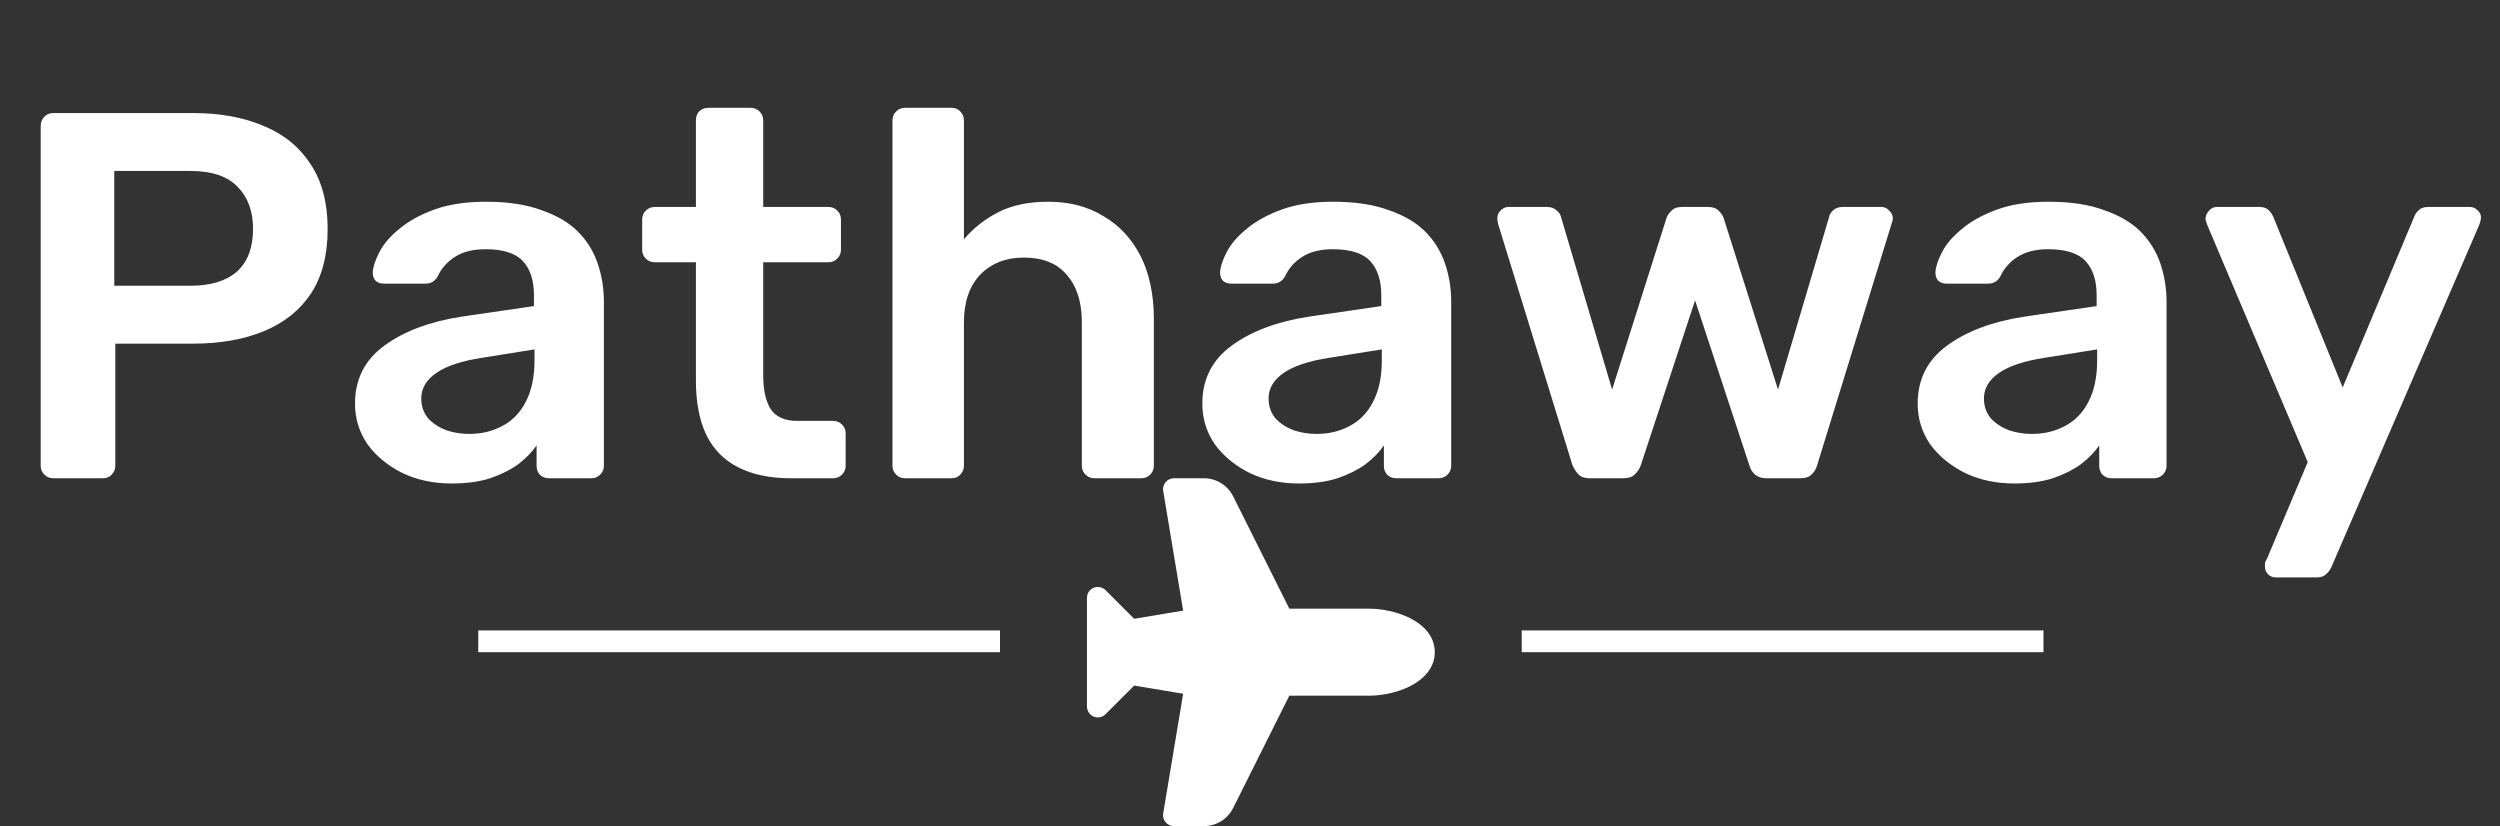 <svg width="115" height="38" viewBox="0 0 115 38" fill="none" xmlns="http://www.w3.org/2000/svg">
<rect x="0" y="0" width="115" height="38" fill="#333333" stroke="none"/>
<line x1="22" y1="29.5" x2="46" y2="29.5" stroke="white"/>
<g clip-path="url(#clip0_60_5335)">
<path d="M64.849 28.428C65.409 28.708 66 29.213 66 30C66 30.787 65.408 31.292 64.849 31.572C64.27 31.861 63.569 32 63 32L59.309 32L56.724 37.17C56.599 37.419 56.408 37.629 56.171 37.776C55.934 37.922 55.661 38 55.382 38L54 38C53.927 38 53.856 37.984 53.79 37.954C53.724 37.923 53.666 37.879 53.619 37.823C53.572 37.768 53.538 37.703 53.518 37.633C53.499 37.563 53.495 37.49 53.507 37.418L54.425 31.911L52.172 31.536L50.854 32.854C50.784 32.924 50.695 32.972 50.598 32.991C50.501 33.011 50.4 33.001 50.309 32.963C50.217 32.925 50.139 32.861 50.084 32.778C50.029 32.696 50 32.599 50 32.5L50 27.5C50 27.401 50.029 27.304 50.084 27.222C50.139 27.139 50.217 27.075 50.309 27.037C50.4 26.999 50.501 26.989 50.598 27.009C50.695 27.028 50.784 27.076 50.854 27.146L52.172 28.465L54.425 28.089L53.507 22.582C53.495 22.51 53.499 22.437 53.518 22.367C53.538 22.297 53.572 22.232 53.619 22.177C53.666 22.121 53.724 22.077 53.79 22.046C53.856 22.016 53.927 22 54 22L55.382 22C55.661 22 55.934 22.078 56.171 22.224C56.408 22.371 56.599 22.581 56.724 22.83L59.309 28L63 28C63.568 28 64.271 28.14 64.849 28.428Z" fill="white"/>
</g>
<line x1="70" y1="29.5" x2="94" y2="29.5" stroke="white"/>
<path d="M2.448 22C2.288 22 2.152 21.944 2.04 21.832C1.928 21.72 1.872 21.584 1.872 21.424V5.8C1.872 5.624 1.928 5.48 2.04 5.368C2.152 5.256 2.288 5.2 2.448 5.2H8.88C10.128 5.2 11.216 5.4 12.144 5.8C13.072 6.184 13.792 6.776 14.304 7.576C14.816 8.36 15.072 9.344 15.072 10.528C15.072 11.728 14.816 12.72 14.304 13.504C13.792 14.272 13.072 14.848 12.144 15.232C11.216 15.616 10.128 15.808 8.88 15.808H5.304V21.424C5.304 21.584 5.248 21.72 5.136 21.832C5.04 21.944 4.904 22 4.728 22H2.448ZM5.256 13.144H8.76C9.688 13.144 10.4 12.928 10.896 12.496C11.392 12.048 11.64 11.392 11.64 10.528C11.64 9.728 11.408 9.088 10.944 8.608C10.48 8.112 9.752 7.864 8.76 7.864H5.256V13.144ZM20.77 22.24C19.939 22.24 19.186 22.08 18.515 21.76C17.843 21.424 17.306 20.984 16.907 20.44C16.523 19.88 16.331 19.256 16.331 18.568C16.331 17.448 16.779 16.56 17.674 15.904C18.587 15.232 19.787 14.784 21.274 14.56L24.562 14.08V13.576C24.562 12.904 24.395 12.384 24.058 12.016C23.723 11.648 23.146 11.464 22.331 11.464C21.755 11.464 21.282 11.584 20.915 11.824C20.562 12.048 20.299 12.352 20.122 12.736C19.994 12.944 19.811 13.048 19.57 13.048H17.674C17.498 13.048 17.363 13 17.267 12.904C17.186 12.808 17.146 12.68 17.146 12.52C17.163 12.264 17.267 11.952 17.459 11.584C17.651 11.216 17.954 10.864 18.37 10.528C18.787 10.176 19.323 9.88 19.979 9.64C20.634 9.4 21.427 9.28 22.355 9.28C23.363 9.28 24.21 9.408 24.898 9.664C25.602 9.904 26.163 10.232 26.578 10.648C26.994 11.064 27.299 11.552 27.491 12.112C27.683 12.672 27.779 13.264 27.779 13.888V21.424C27.779 21.584 27.723 21.72 27.61 21.832C27.498 21.944 27.363 22 27.203 22H25.259C25.082 22 24.939 21.944 24.826 21.832C24.73 21.72 24.683 21.584 24.683 21.424V20.488C24.474 20.792 24.195 21.08 23.843 21.352C23.491 21.608 23.058 21.824 22.547 22C22.05 22.16 21.459 22.24 20.77 22.24ZM21.587 19.96C22.146 19.96 22.651 19.84 23.099 19.6C23.562 19.36 23.922 18.992 24.178 18.496C24.451 17.984 24.587 17.344 24.587 16.576V16.072L22.186 16.456C21.242 16.6 20.538 16.832 20.075 17.152C19.61 17.472 19.378 17.864 19.378 18.328C19.378 18.68 19.483 18.984 19.691 19.24C19.915 19.48 20.195 19.664 20.53 19.792C20.866 19.904 21.218 19.96 21.587 19.96ZM36.38 22C35.42 22 34.612 21.832 33.956 21.496C33.3 21.16 32.812 20.664 32.492 20.008C32.172 19.336 32.012 18.504 32.012 17.512V12.064H30.116C29.956 12.064 29.82 12.008 29.708 11.896C29.596 11.784 29.54 11.648 29.54 11.488V10.096C29.54 9.936 29.596 9.8 29.708 9.688C29.82 9.576 29.956 9.52 30.116 9.52H32.012V5.536C32.012 5.376 32.06 5.24 32.156 5.128C32.268 5.016 32.412 4.96 32.588 4.96H34.532C34.692 4.96 34.828 5.016 34.94 5.128C35.052 5.24 35.108 5.376 35.108 5.536V9.52H38.108C38.268 9.52 38.404 9.576 38.516 9.688C38.628 9.8 38.684 9.936 38.684 10.096V11.488C38.684 11.648 38.628 11.784 38.516 11.896C38.404 12.008 38.268 12.064 38.108 12.064H35.108V17.272C35.108 17.928 35.22 18.44 35.444 18.808C35.684 19.176 36.092 19.36 36.668 19.36H38.324C38.484 19.36 38.62 19.416 38.732 19.528C38.844 19.64 38.9 19.776 38.9 19.936V21.424C38.9 21.584 38.844 21.72 38.732 21.832C38.62 21.944 38.484 22 38.324 22H36.38ZM41.629 22C41.469 22 41.333 21.944 41.221 21.832C41.109 21.72 41.053 21.584 41.053 21.424V5.536C41.053 5.376 41.109 5.24 41.221 5.128C41.333 5.016 41.469 4.96 41.629 4.96H43.765C43.941 4.96 44.077 5.016 44.173 5.128C44.285 5.24 44.341 5.376 44.341 5.536V11.008C44.773 10.496 45.301 10.08 45.925 9.76C46.549 9.44 47.317 9.28 48.229 9.28C49.205 9.28 50.053 9.504 50.773 9.952C51.509 10.384 52.077 11 52.477 11.8C52.877 12.6 53.077 13.56 53.077 14.68V21.424C53.077 21.584 53.021 21.72 52.909 21.832C52.797 21.944 52.661 22 52.501 22H50.341C50.181 22 50.045 21.944 49.933 21.832C49.821 21.72 49.765 21.584 49.765 21.424V14.824C49.765 13.896 49.533 13.168 49.069 12.64C48.621 12.112 47.965 11.848 47.101 11.848C46.269 11.848 45.597 12.112 45.085 12.64C44.589 13.168 44.341 13.896 44.341 14.824V21.424C44.341 21.584 44.285 21.72 44.173 21.832C44.077 21.944 43.941 22 43.765 22H41.629ZM59.747 22.24C58.915 22.24 58.163 22.08 57.491 21.76C56.819 21.424 56.283 20.984 55.883 20.44C55.499 19.88 55.307 19.256 55.307 18.568C55.307 17.448 55.755 16.56 56.651 15.904C57.563 15.232 58.763 14.784 60.251 14.56L63.539 14.08V13.576C63.539 12.904 63.371 12.384 63.035 12.016C62.699 11.648 62.123 11.464 61.307 11.464C60.731 11.464 60.259 11.584 59.891 11.824C59.539 12.048 59.275 12.352 59.099 12.736C58.971 12.944 58.787 13.048 58.547 13.048H56.651C56.475 13.048 56.339 13 56.243 12.904C56.163 12.808 56.123 12.68 56.123 12.52C56.139 12.264 56.243 11.952 56.435 11.584C56.627 11.216 56.931 10.864 57.347 10.528C57.763 10.176 58.299 9.88 58.955 9.64C59.611 9.4 60.403 9.28 61.331 9.28C62.339 9.28 63.187 9.408 63.875 9.664C64.579 9.904 65.139 10.232 65.555 10.648C65.971 11.064 66.275 11.552 66.467 12.112C66.659 12.672 66.755 13.264 66.755 13.888V21.424C66.755 21.584 66.699 21.72 66.587 21.832C66.475 21.944 66.339 22 66.179 22H64.235C64.059 22 63.915 21.944 63.803 21.832C63.707 21.72 63.659 21.584 63.659 21.424V20.488C63.451 20.792 63.171 21.08 62.819 21.352C62.467 21.608 62.035 21.824 61.523 22C61.027 22.16 60.435 22.24 59.747 22.24ZM60.563 19.96C61.123 19.96 61.627 19.84 62.075 19.6C62.539 19.36 62.899 18.992 63.155 18.496C63.427 17.984 63.563 17.344 63.563 16.576V16.072L61.163 16.456C60.219 16.6 59.515 16.832 59.051 17.152C58.587 17.472 58.355 17.864 58.355 18.328C58.355 18.68 58.459 18.984 58.667 19.24C58.891 19.48 59.171 19.664 59.507 19.792C59.843 19.904 60.195 19.96 60.563 19.96ZM73.125 22C72.901 22 72.733 21.944 72.621 21.832C72.509 21.72 72.413 21.576 72.333 21.4L68.901 10.264C68.885 10.184 68.877 10.112 68.877 10.048C68.877 9.904 68.925 9.784 69.021 9.688C69.133 9.576 69.253 9.52 69.381 9.52H71.157C71.349 9.52 71.501 9.576 71.613 9.688C71.725 9.784 71.789 9.88 71.805 9.976L74.157 17.92L76.653 10.048C76.685 9.936 76.757 9.824 76.869 9.712C76.981 9.584 77.149 9.52 77.373 9.52H78.573C78.797 9.52 78.965 9.584 79.077 9.712C79.189 9.824 79.261 9.936 79.293 10.048L81.789 17.92L84.141 9.976C84.157 9.88 84.213 9.784 84.309 9.688C84.421 9.576 84.573 9.52 84.765 9.52H86.541C86.685 9.52 86.805 9.576 86.901 9.688C87.013 9.784 87.069 9.904 87.069 10.048C87.069 10.112 87.053 10.184 87.021 10.264L83.589 21.4C83.541 21.576 83.453 21.72 83.325 21.832C83.213 21.944 83.045 22 82.821 22H81.261C81.037 22 80.861 21.944 80.733 21.832C80.605 21.72 80.517 21.576 80.469 21.4L77.973 13.816L75.477 21.4C75.413 21.576 75.317 21.72 75.189 21.832C75.077 21.944 74.901 22 74.661 22H73.125ZM92.653 22.24C91.821 22.24 91.069 22.08 90.397 21.76C89.725 21.424 89.189 20.984 88.789 20.44C88.405 19.88 88.213 19.256 88.213 18.568C88.213 17.448 88.661 16.56 89.557 15.904C90.469 15.232 91.669 14.784 93.157 14.56L96.445 14.08V13.576C96.445 12.904 96.277 12.384 95.941 12.016C95.605 11.648 95.029 11.464 94.213 11.464C93.637 11.464 93.165 11.584 92.797 11.824C92.445 12.048 92.181 12.352 92.005 12.736C91.877 12.944 91.693 13.048 91.453 13.048H89.557C89.381 13.048 89.245 13 89.149 12.904C89.069 12.808 89.029 12.68 89.029 12.52C89.045 12.264 89.149 11.952 89.341 11.584C89.533 11.216 89.837 10.864 90.253 10.528C90.669 10.176 91.205 9.88 91.861 9.64C92.517 9.4 93.309 9.28 94.237 9.28C95.245 9.28 96.093 9.408 96.781 9.664C97.485 9.904 98.045 10.232 98.461 10.648C98.877 11.064 99.181 11.552 99.373 12.112C99.565 12.672 99.661 13.264 99.661 13.888V21.424C99.661 21.584 99.605 21.72 99.493 21.832C99.381 21.944 99.245 22 99.085 22H97.141C96.965 22 96.821 21.944 96.709 21.832C96.613 21.72 96.565 21.584 96.565 21.424V20.488C96.357 20.792 96.077 21.08 95.725 21.352C95.373 21.608 94.941 21.824 94.429 22C93.933 22.16 93.341 22.24 92.653 22.24ZM93.469 19.96C94.029 19.96 94.533 19.84 94.981 19.6C95.445 19.36 95.805 18.992 96.061 18.496C96.333 17.984 96.469 17.344 96.469 16.576V16.072L94.069 16.456C93.125 16.6 92.421 16.832 91.957 17.152C91.493 17.472 91.261 17.864 91.261 18.328C91.261 18.68 91.365 18.984 91.573 19.24C91.797 19.48 92.077 19.664 92.413 19.792C92.749 19.904 93.101 19.96 93.469 19.96ZM104.668 26.56C104.54 26.56 104.428 26.512 104.332 26.416C104.236 26.32 104.188 26.208 104.188 26.08C104.188 26.016 104.188 25.952 104.188 25.888C104.204 25.84 104.236 25.776 104.284 25.696L106.156 21.256L101.548 10.384C101.484 10.224 101.452 10.112 101.452 10.048C101.468 9.904 101.524 9.784 101.62 9.688C101.716 9.576 101.836 9.52 101.98 9.52H103.924C104.116 9.52 104.26 9.568 104.356 9.664C104.452 9.76 104.524 9.864 104.572 9.976L107.764 17.824L111.052 9.976C111.1 9.848 111.172 9.744 111.268 9.664C111.364 9.568 111.508 9.52 111.7 9.52H113.62C113.748 9.52 113.86 9.568 113.956 9.664C114.068 9.76 114.124 9.872 114.124 10C114.124 10.096 114.092 10.224 114.028 10.384L107.236 26.104C107.172 26.232 107.092 26.336 106.996 26.416C106.9 26.512 106.756 26.56 106.564 26.56H104.668Z" fill="white"/>
<defs>
<clipPath id="clip0_60_5335">
<rect width="16" height="16" fill="white" transform="translate(66 22) rotate(90)"/>
</clipPath>
</defs>
</svg>
